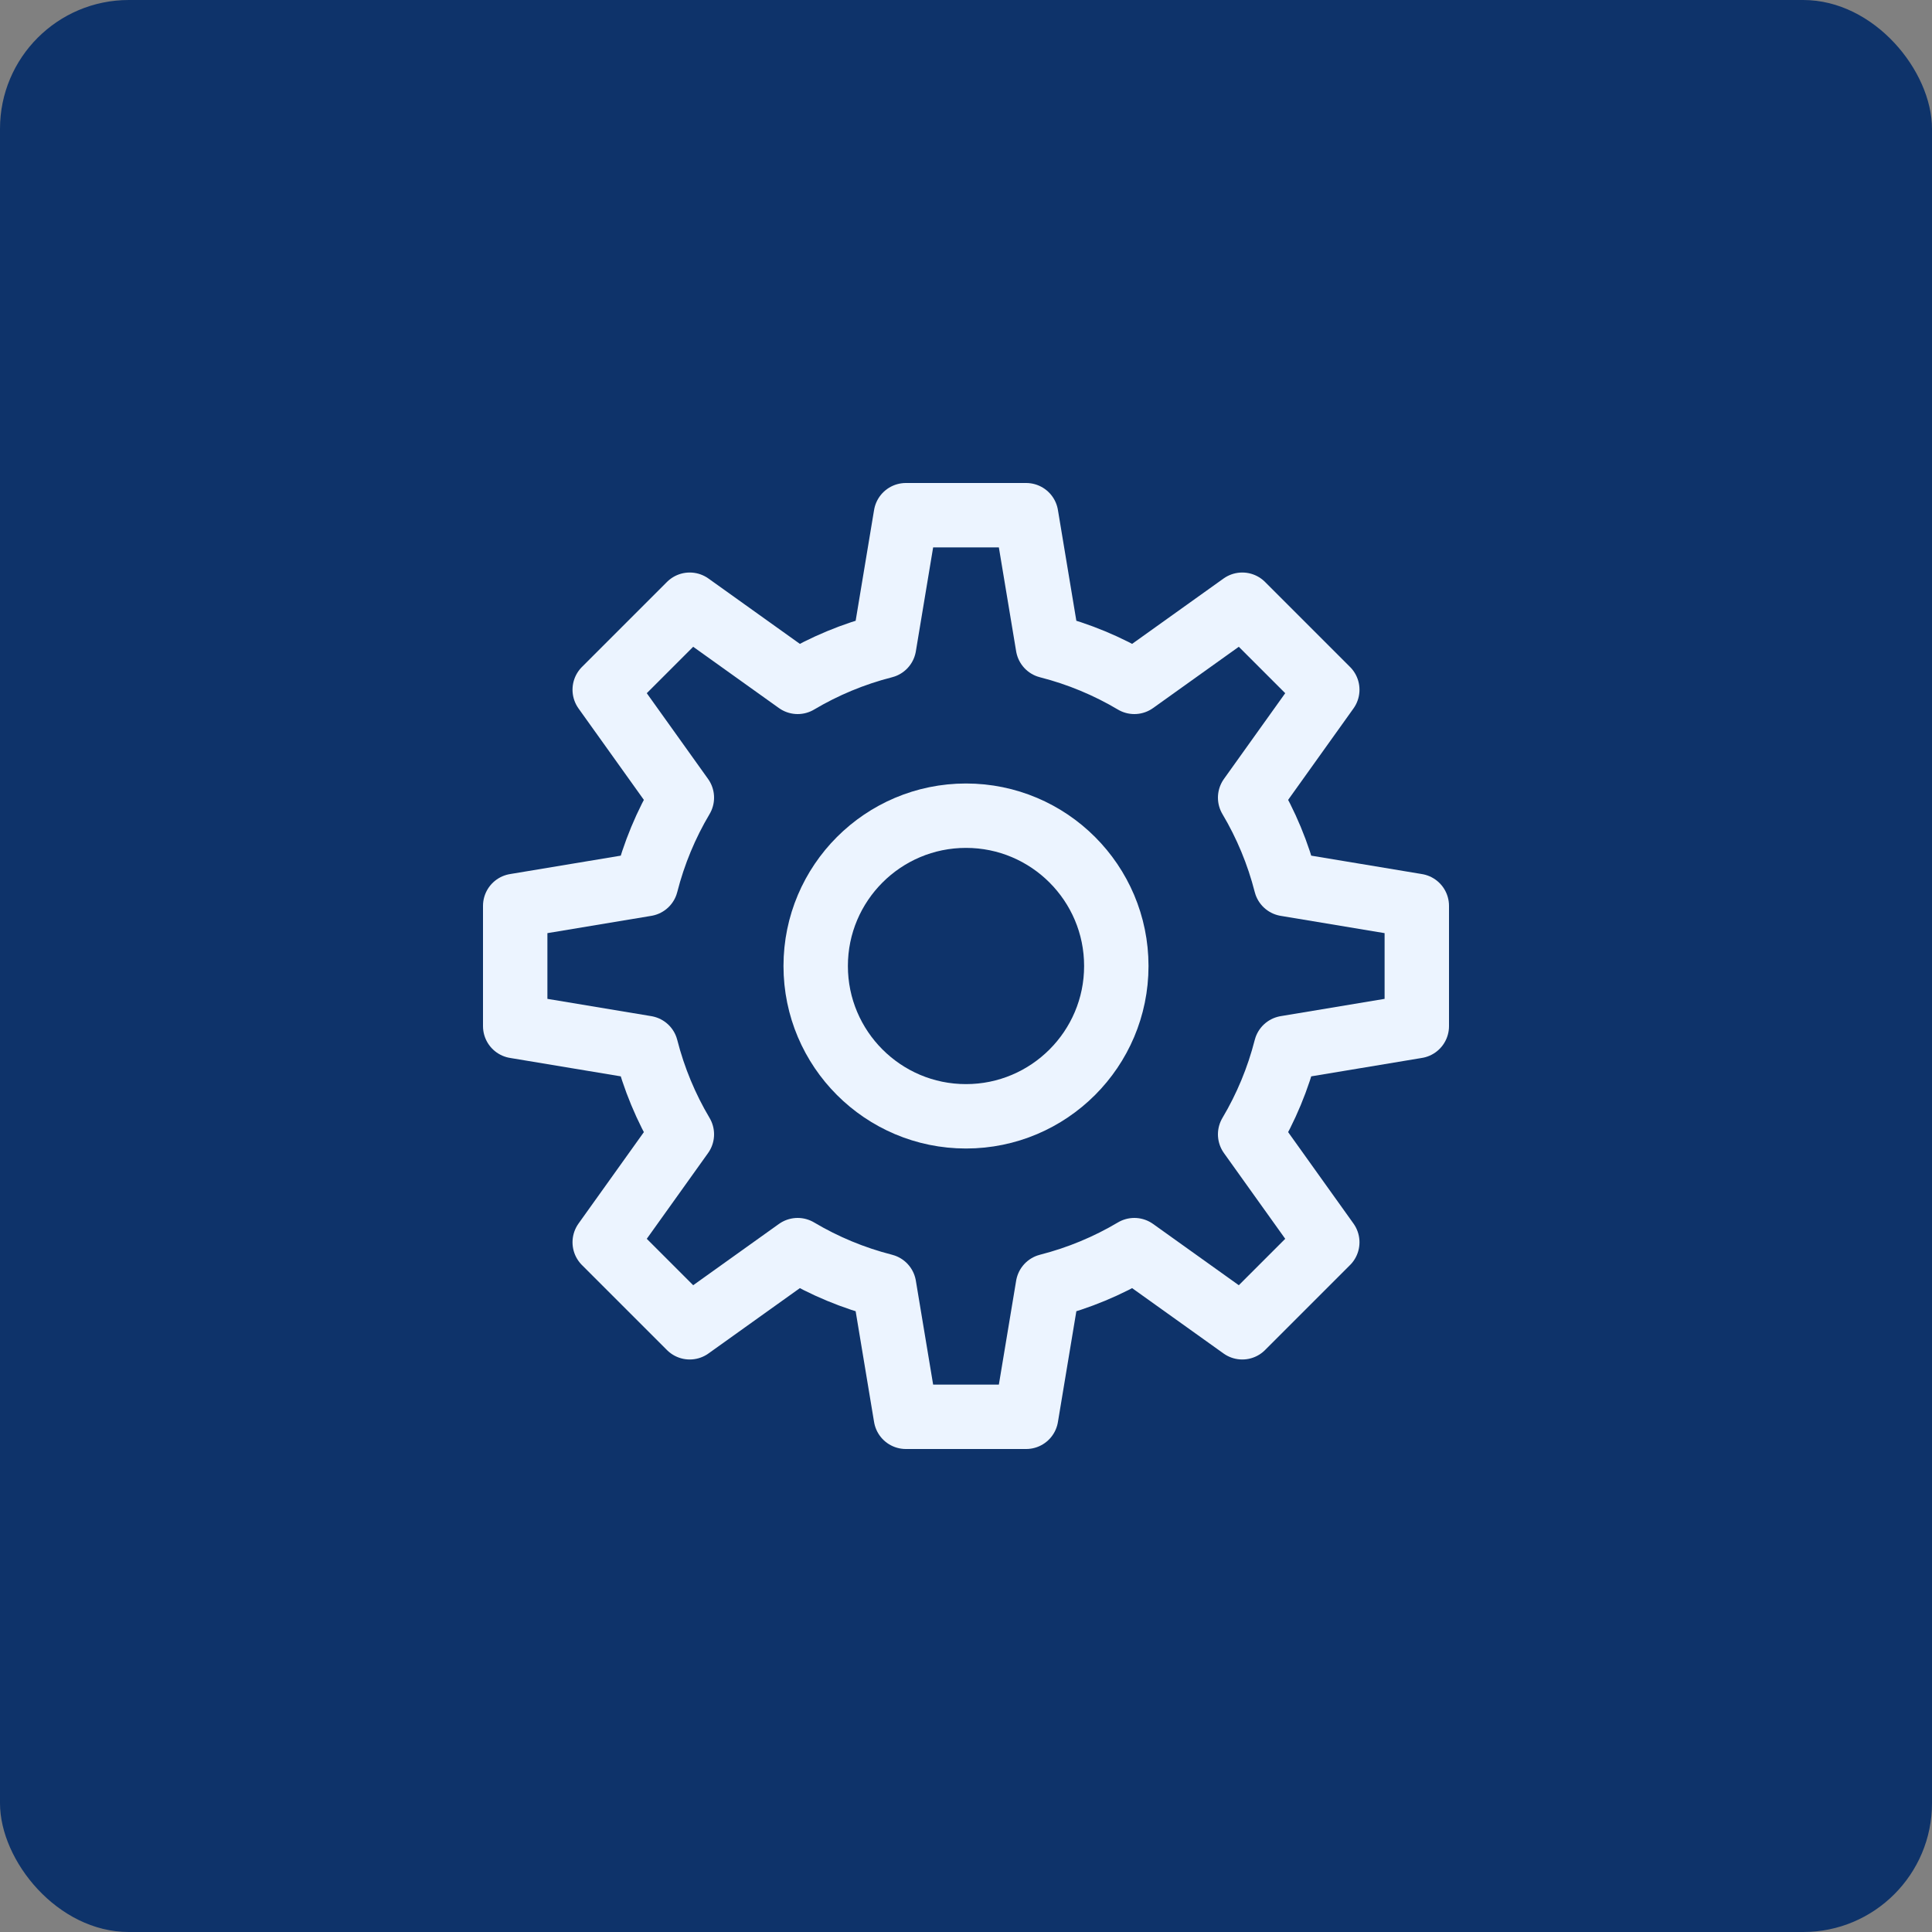 <svg width="15" height="15" viewBox="0 0 15 15" fill="none" xmlns="http://www.w3.org/2000/svg">
<rect x="0" y="0" width="15" height="15" fill="#808080" stroke="none"/>
<rect width="15" height="15" rx="1" fill="#0E336A"/>
<path d="M7.5 8.667C8.144 8.667 8.667 8.144 8.667 7.5C8.667 6.856 8.144 6.333 7.5 6.333C6.856 6.333 6.333 6.856 6.333 7.5C6.333 8.144 6.856 8.667 7.5 8.667Z" stroke="#ECF4FF" stroke-width="0.5" stroke-linecap="round" stroke-linejoin="round"/>
<path d="M11 7.967V7.033L9.984 6.864C9.923 6.625 9.829 6.4 9.706 6.193L10.305 5.355L9.645 4.695L8.807 5.294C8.6 5.171 8.375 5.077 8.136 5.016L7.967 4H7.033L6.864 5.016C6.625 5.077 6.4 5.171 6.193 5.294L5.355 4.695L4.695 5.355L5.294 6.193C5.171 6.4 5.077 6.625 5.016 6.864L4 7.033V7.967L5.016 8.136C5.077 8.375 5.171 8.6 5.294 8.807L4.695 9.645L5.355 10.305L6.193 9.706C6.4 9.829 6.625 9.923 6.864 9.984L7.033 11H7.967L8.136 9.984C8.375 9.923 8.6 9.829 8.807 9.706L9.645 10.305L10.305 9.645L9.706 8.807C9.829 8.6 9.923 8.375 9.984 8.136L11 7.967Z" stroke="#ECF4FF" stroke-width="0.5" stroke-linecap="round" stroke-linejoin="round"/>
</svg>
